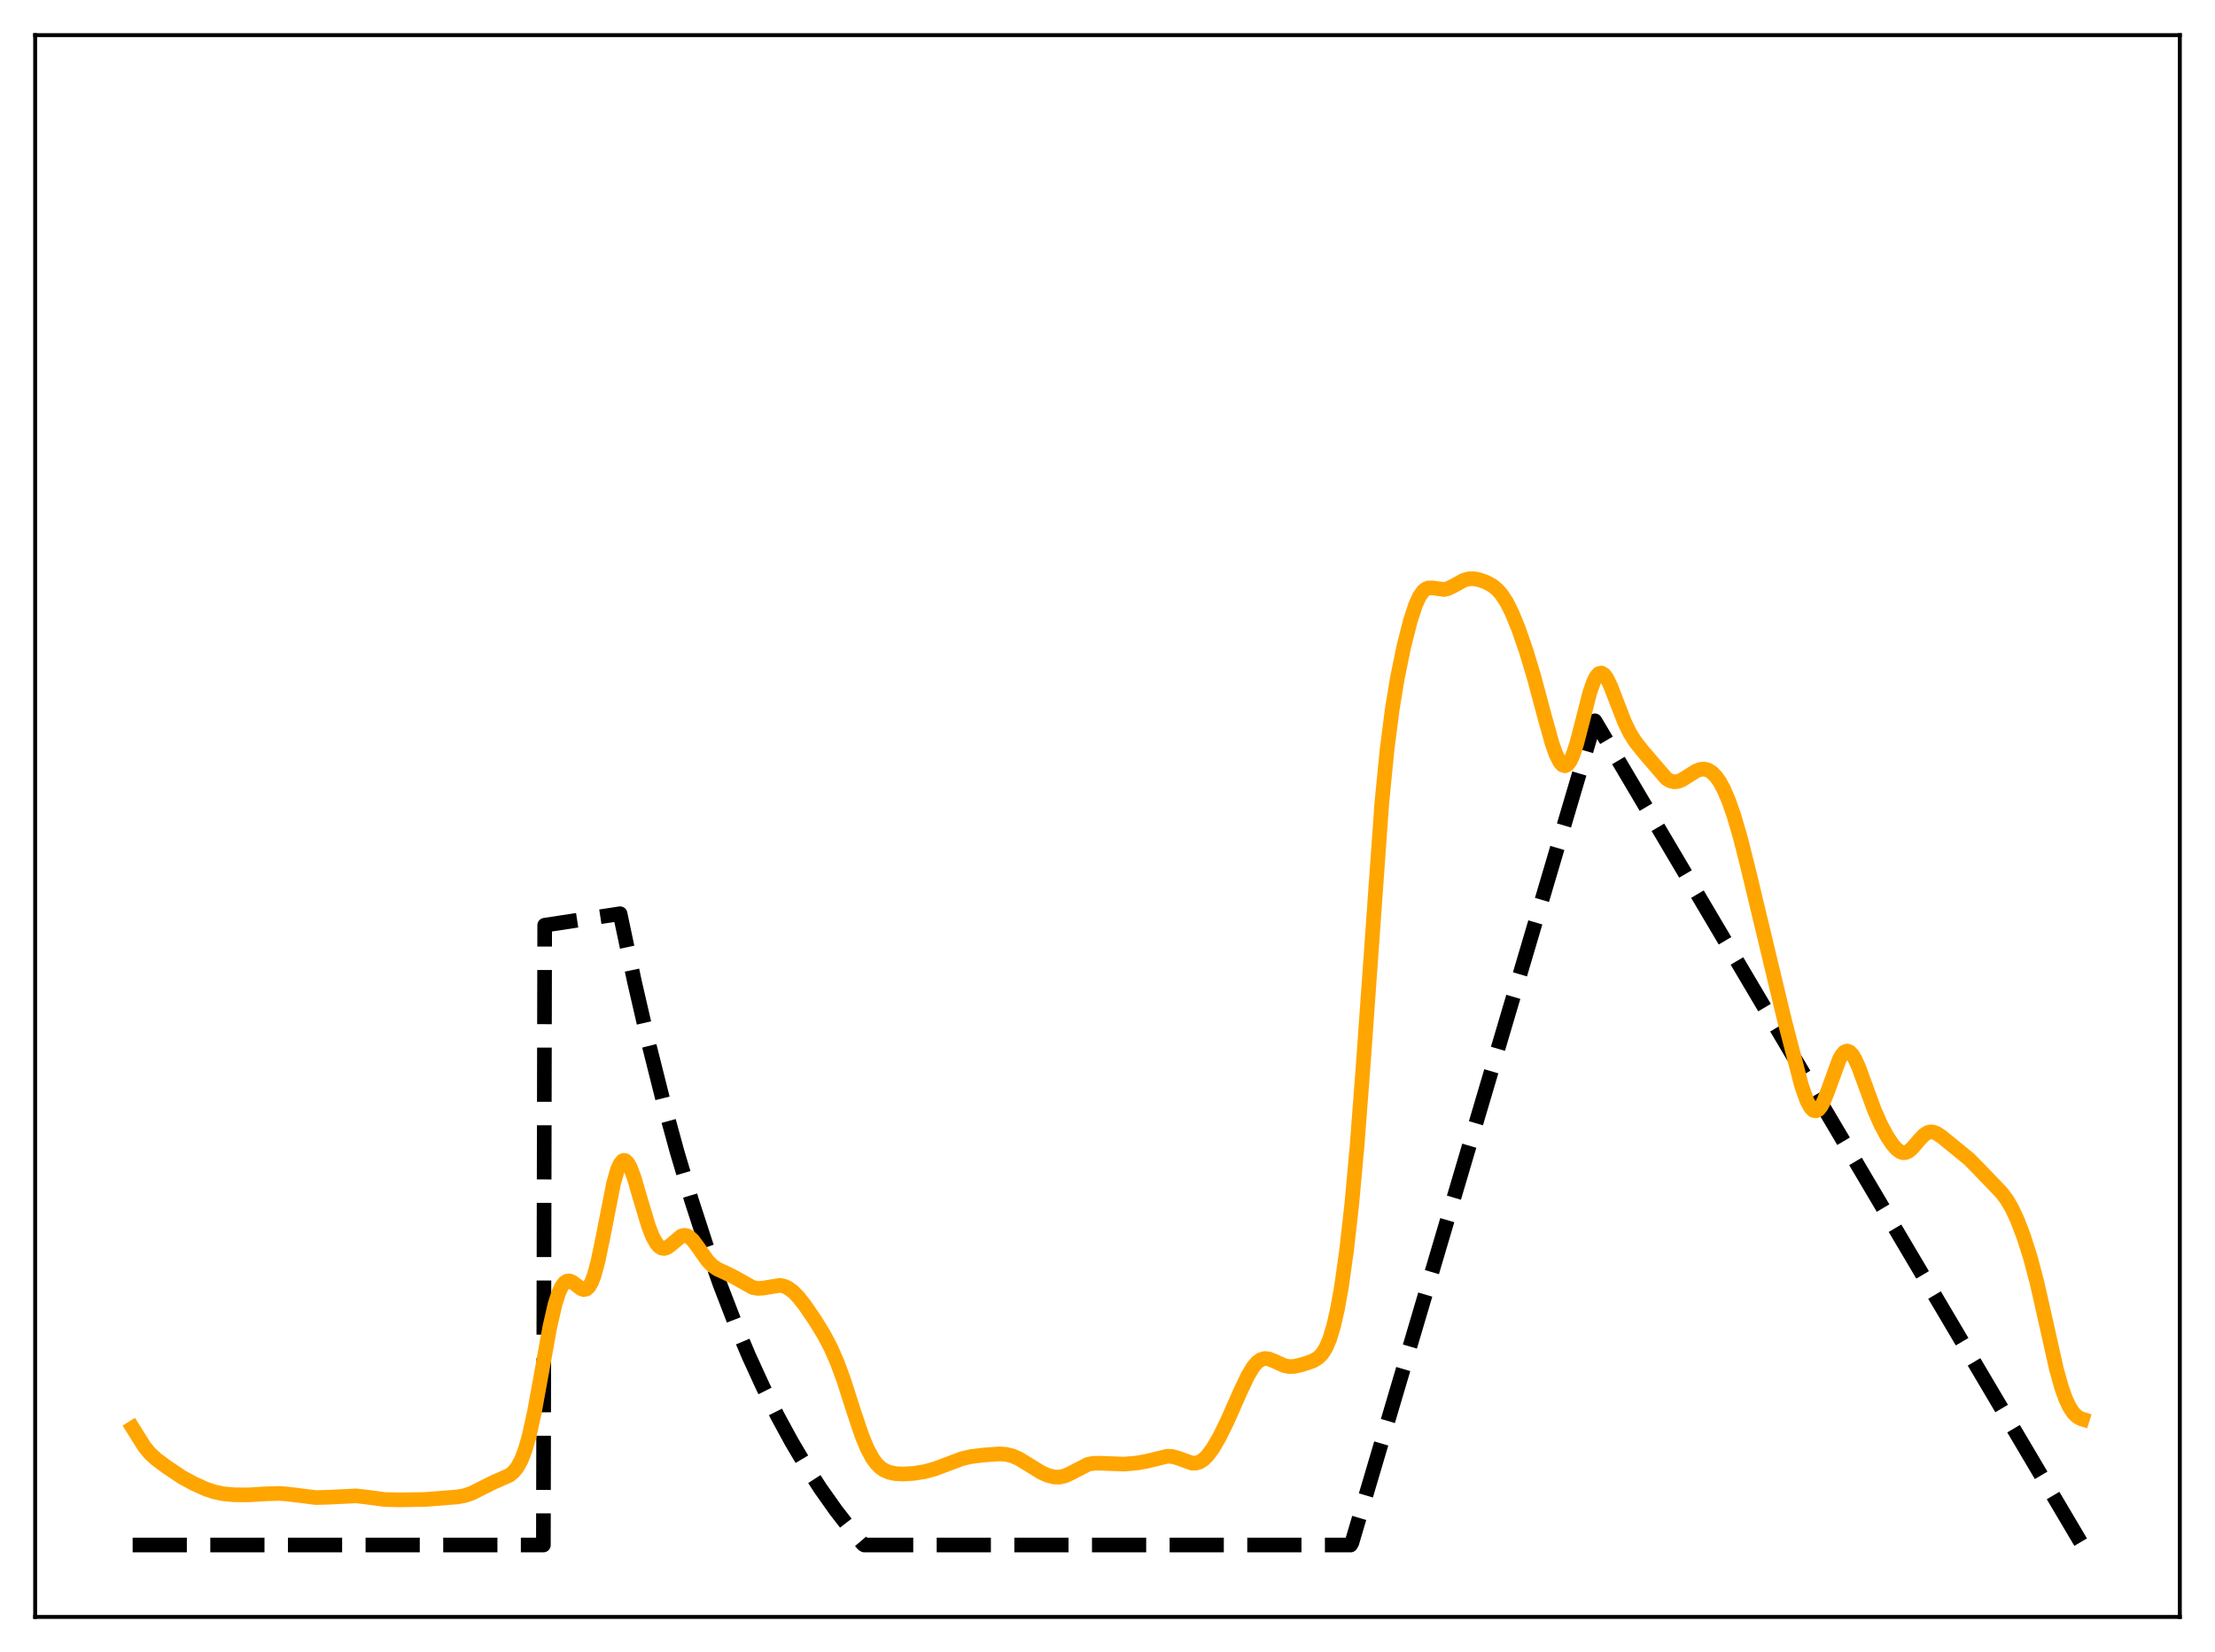 <?xml version="1.0" encoding="utf-8" standalone="no"?>
<!DOCTYPE svg PUBLIC "-//W3C//DTD SVG 1.1//EN"
  "http://www.w3.org/Graphics/SVG/1.1/DTD/svg11.dtd">
<svg xmlns:xlink="http://www.w3.org/1999/xlink" width="453.6pt" height="338.4pt" viewBox="0 0 453.6 338.4" xmlns="http://www.w3.org/2000/svg" version="1.1">
 <defs>
  <style type="text/css">*{stroke-linejoin: round; stroke-linecap: butt}</style>
 </defs>
 <g id="figure_1">
  <g id="patch_1">
   <path d="M 0 338.4 
L 453.6 338.4 
L 453.6 0 
L 0 0 
z
" style="fill: #ffffff"/>
  </g>
  <g id="axes_1">
   <g id="patch_2">
    <path d="M 7.2 331.2 
L 446.4 331.2 
L 446.4 7.2 
L 7.2 7.2 
z
" style="fill: #ffffff"/>
   </g>
   <g id="matplotlib.axis_1"/>
   <g id="matplotlib.axis_2"/>
   <g id="line2d_1">
    <path d="M 27.164 316.473 
L 111.277 316.473 
L 111.543 189.514 
L 126.982 187.16 
L 129.91 201.003 
L 132.838 213.706 
L 135.766 225.365 
L 138.694 236.064 
L 141.622 245.883 
L 144.55 254.895 
L 147.478 263.164 
L 150.406 270.754 
L 153.334 277.719 
L 156.262 284.111 
L 159.19 289.977 
L 162.118 295.361 
L 165.046 300.302 
L 167.974 304.836 
L 171.168 309.358 
L 174.362 313.476 
L 176.758 316.32 
L 177.024 316.473 
L 276.576 316.473 
L 276.842 316.023 
L 326.618 147.648 
L 426.436 316.473 
L 426.436 316.473 
" clip-path="url(#pe1eafa66b7)" style="fill: none; stroke-dasharray: 11.1,4.8; stroke-dashoffset: 0; stroke: #000000; stroke-width: 3"/>
   </g>
   <g id="line2d_2">
    <path d="M 27.164 292.482 
L 29.559 296.306 
L 30.624 297.613 
L 31.955 298.857 
L 34.084 300.445 
L 37.279 302.581 
L 39.674 303.885 
L 42.07 304.97 
L 43.933 305.602 
L 45.796 305.987 
L 47.926 306.178 
L 50.854 306.205 
L 54.58 305.981 
L 57.242 305.903 
L 59.105 306.056 
L 64.695 306.753 
L 67.357 306.677 
L 72.947 306.408 
L 75.076 306.659 
L 78.803 307.151 
L 81.731 307.224 
L 87.055 307.137 
L 93.709 306.618 
L 95.306 306.31 
L 96.637 305.843 
L 98.5 304.909 
L 100.896 303.699 
L 104.356 302.17 
L 105.155 301.509 
L 105.953 300.514 
L 106.752 299.044 
L 107.551 296.967 
L 108.349 294.189 
L 109.414 289.389 
L 110.745 282.081 
L 112.608 271.743 
L 113.673 267.134 
L 114.471 264.674 
L 115.004 263.544 
L 115.536 262.809 
L 116.068 262.436 
L 116.601 262.376 
L 117.133 262.567 
L 117.932 263.146 
L 118.996 263.962 
L 119.529 264.15 
L 120.061 264.053 
L 120.593 263.583 
L 121.126 262.675 
L 121.658 261.298 
L 122.457 258.374 
L 123.521 253.222 
L 125.651 242.386 
L 126.449 239.587 
L 126.982 238.388 
L 127.514 237.771 
L 127.78 237.682 
L 128.047 237.735 
L 128.579 238.241 
L 129.111 239.221 
L 129.91 241.381 
L 131.241 245.956 
L 132.838 251.246 
L 133.636 253.274 
L 134.435 254.716 
L 134.967 255.327 
L 135.5 255.658 
L 136.032 255.727 
L 136.564 255.567 
L 137.363 255.006 
L 139.492 253.207 
L 140.025 253.042 
L 140.557 253.078 
L 141.089 253.325 
L 141.888 254.053 
L 142.953 255.487 
L 144.816 258.141 
L 145.881 259.242 
L 146.945 259.975 
L 148.543 260.705 
L 150.406 261.623 
L 154.132 263.72 
L 155.197 263.914 
L 156.262 263.849 
L 159.722 263.281 
L 160.521 263.436 
L 161.319 263.783 
L 162.384 264.552 
L 163.449 265.634 
L 164.78 267.314 
L 166.909 270.425 
L 168.772 273.472 
L 170.103 275.998 
L 171.434 279.021 
L 172.765 282.642 
L 174.895 289.281 
L 176.492 294.026 
L 177.556 296.627 
L 178.621 298.629 
L 179.42 299.737 
L 180.218 300.548 
L 181.017 301.113 
L 182.081 301.58 
L 183.412 301.856 
L 185.009 301.931 
L 187.139 301.796 
L 189.268 301.458 
L 191.398 300.895 
L 193.793 299.993 
L 196.988 298.785 
L 198.851 298.356 
L 201.513 298.029 
L 204.707 297.803 
L 206.038 297.9 
L 207.369 298.23 
L 208.7 298.819 
L 210.563 299.958 
L 213.225 301.604 
L 214.556 302.2 
L 215.887 302.54 
L 216.951 302.564 
L 218.016 302.332 
L 219.081 301.863 
L 222.807 299.943 
L 223.872 299.741 
L 225.203 299.718 
L 230.26 299.9 
L 232.922 299.665 
L 235.052 299.262 
L 239.044 298.287 
L 240.109 298.352 
L 241.174 298.643 
L 244.102 299.703 
L 244.9 299.702 
L 245.699 299.452 
L 246.497 298.927 
L 247.296 298.131 
L 248.361 296.693 
L 249.692 294.417 
L 251.289 291.185 
L 253.951 285.158 
L 255.548 281.782 
L 256.612 280.015 
L 257.411 279.069 
L 258.209 278.49 
L 259.008 278.267 
L 259.807 278.347 
L 260.871 278.763 
L 263.001 279.728 
L 264.065 279.923 
L 265.13 279.872 
L 266.727 279.496 
L 268.857 278.765 
L 269.921 278.14 
L 270.72 277.348 
L 271.519 276.096 
L 272.317 274.218 
L 273.116 271.568 
L 273.914 268.041 
L 274.713 263.564 
L 275.777 256.01 
L 276.842 246.469 
L 277.907 234.752 
L 279.238 217.139 
L 282.964 164.641 
L 284.029 153.766 
L 285.094 145.39 
L 286.159 138.9 
L 287.489 132.419 
L 288.82 127.156 
L 289.885 123.902 
L 290.684 122.154 
L 291.482 121.04 
L 292.015 120.624 
L 292.547 120.427 
L 293.345 120.424 
L 295.741 120.745 
L 296.54 120.552 
L 297.604 120.035 
L 299.734 118.859 
L 300.799 118.565 
L 301.863 118.549 
L 302.928 118.754 
L 304.259 119.221 
L 305.59 119.931 
L 306.655 120.798 
L 307.453 121.703 
L 308.518 123.324 
L 309.583 125.431 
L 310.913 128.668 
L 312.511 133.26 
L 314.108 138.544 
L 316.237 146.507 
L 317.834 152.231 
L 318.633 154.5 
L 319.431 156.093 
L 319.964 156.687 
L 320.496 156.86 
L 321.028 156.59 
L 321.561 155.872 
L 322.093 154.726 
L 322.892 152.305 
L 323.956 148.19 
L 325.553 141.932 
L 326.352 139.615 
L 326.884 138.573 
L 327.417 137.986 
L 327.949 137.859 
L 328.481 138.168 
L 329.014 138.862 
L 329.812 140.466 
L 331.143 143.945 
L 332.74 148.04 
L 333.805 150.206 
L 334.87 151.894 
L 336.467 153.917 
L 341.258 159.492 
L 342.057 159.958 
L 342.855 160.145 
L 343.654 160.058 
L 344.452 159.74 
L 345.783 158.9 
L 347.38 157.901 
L 348.179 157.605 
L 348.977 157.532 
L 349.776 157.726 
L 350.575 158.215 
L 351.373 159.016 
L 352.172 160.143 
L 352.97 161.603 
L 354.035 164.077 
L 355.1 167.135 
L 356.431 171.702 
L 358.028 178.048 
L 365.481 209.144 
L 368.941 222.403 
L 370.006 225.426 
L 370.804 226.905 
L 371.337 227.43 
L 371.869 227.554 
L 372.401 227.275 
L 372.934 226.609 
L 373.466 225.598 
L 374.265 223.584 
L 376.66 216.997 
L 377.193 216.063 
L 377.725 215.482 
L 378.257 215.284 
L 378.79 215.472 
L 379.322 216.022 
L 379.855 216.891 
L 380.653 218.661 
L 381.984 222.301 
L 383.847 227.389 
L 385.178 230.409 
L 386.509 232.864 
L 387.574 234.443 
L 388.372 235.351 
L 389.171 235.937 
L 389.703 236.109 
L 390.236 236.086 
L 390.768 235.867 
L 391.567 235.217 
L 392.897 233.652 
L 393.962 232.507 
L 394.761 231.986 
L 395.293 231.845 
L 395.825 231.869 
L 396.624 232.167 
L 397.689 232.887 
L 403.279 237.443 
L 405.142 239.352 
L 408.336 242.673 
L 409.933 244.354 
L 410.998 245.778 
L 412.063 247.611 
L 413.127 249.902 
L 414.458 253.392 
L 415.789 257.592 
L 417.12 262.616 
L 418.717 269.668 
L 421.113 280.381 
L 422.177 284.191 
L 422.976 286.445 
L 423.775 288.164 
L 424.573 289.383 
L 425.372 290.169 
L 426.17 290.605 
L 426.436 290.689 
L 426.436 290.689 
" clip-path="url(#pe1eafa66b7)" style="fill: none; stroke: #ffa500; stroke-width: 3; stroke-linecap: square"/>
   </g>
   <g id="patch_3">
    <path d="M 7.2 331.2 
L 7.2 7.2 
" style="fill: none; stroke: #000000; stroke-width: 0.8; stroke-linejoin: miter; stroke-linecap: square"/>
   </g>
   <g id="patch_4">
    <path d="M 446.4 331.2 
L 446.4 7.2 
" style="fill: none; stroke: #000000; stroke-width: 0.8; stroke-linejoin: miter; stroke-linecap: square"/>
   </g>
   <g id="patch_5">
    <path d="M 7.2 331.2 
L 446.4 331.2 
" style="fill: none; stroke: #000000; stroke-width: 0.8; stroke-linejoin: miter; stroke-linecap: square"/>
   </g>
   <g id="patch_6">
    <path d="M 7.2 7.2 
L 446.4 7.2 
" style="fill: none; stroke: #000000; stroke-width: 0.8; stroke-linejoin: miter; stroke-linecap: square"/>
   </g>
  </g>
 </g>
 <defs>
  <clipPath id="pe1eafa66b7">
   <rect x="7.2" y="7.2" width="439.2" height="324"/>
  </clipPath>
 </defs>
</svg>
